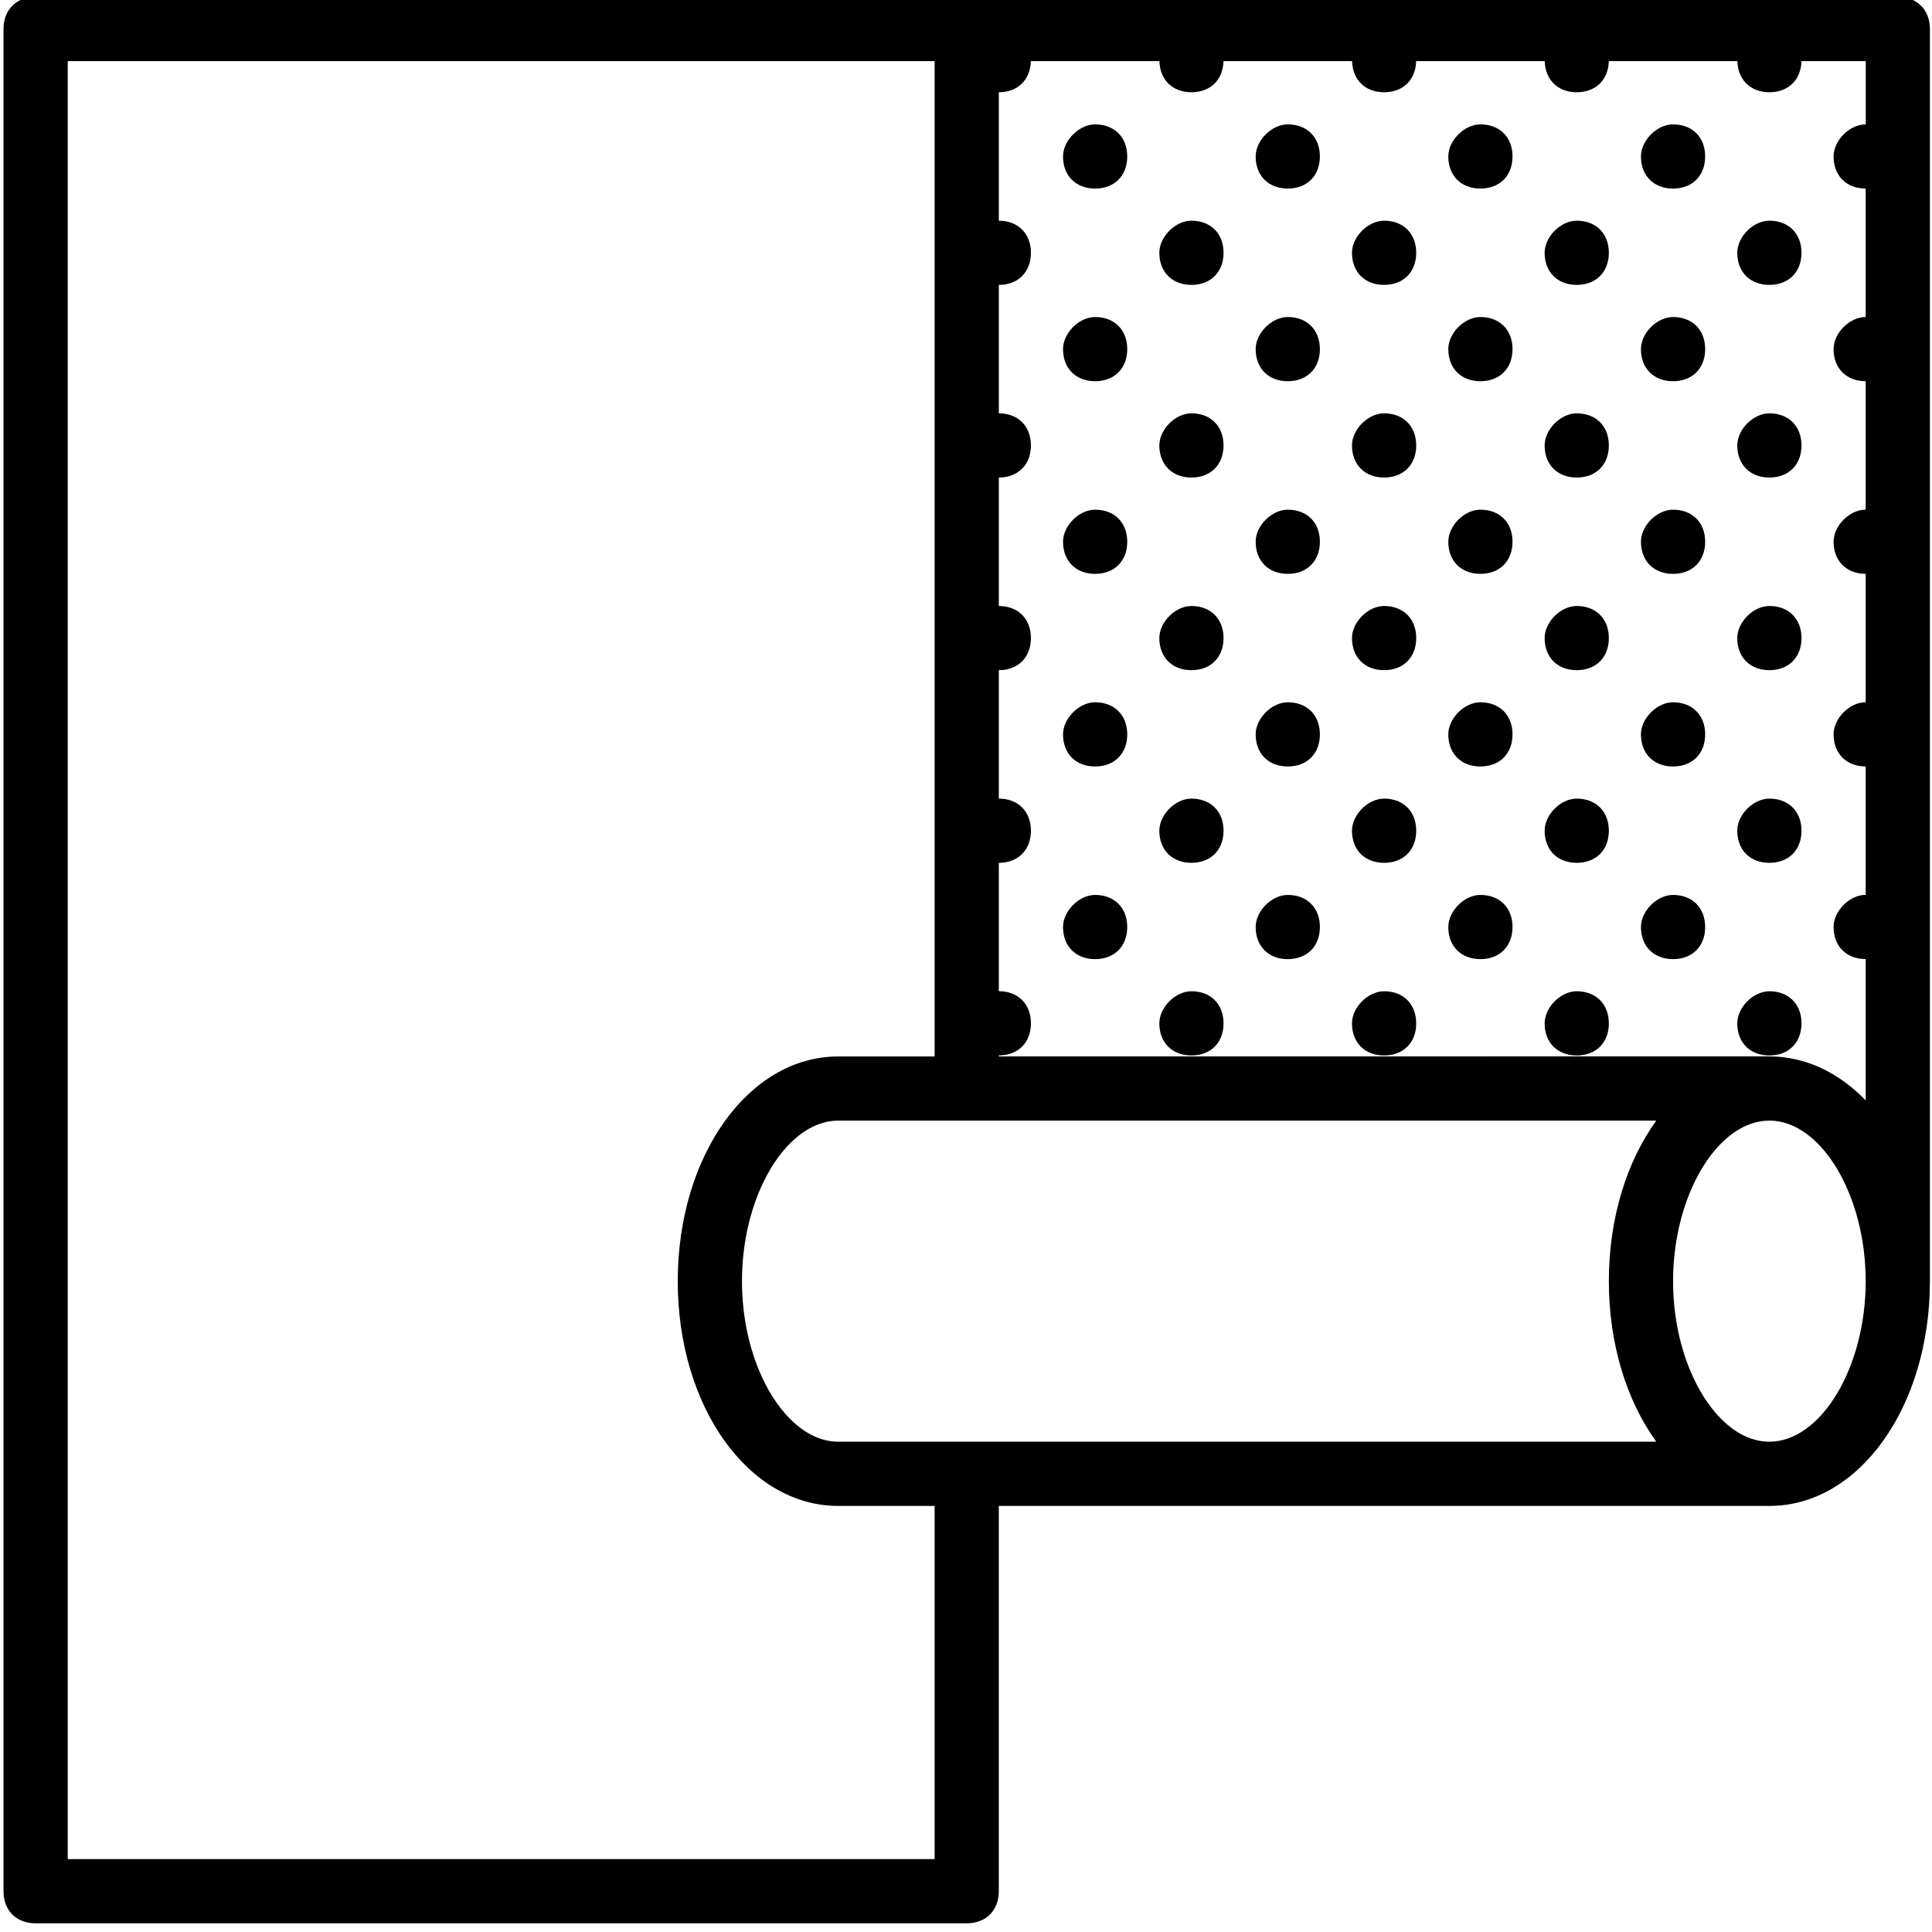 <svg xmlns="http://www.w3.org/2000/svg" viewBox="0 0 100 100"><path d="M91.583,51.307c-0.831,0-1.662,0.832-1.662,1.663c0,0.997,0.665,1.661,1.662,1.661
c0.997,0,1.662-0.664,1.662-1.661C93.244,51.972,92.58,51.307,91.583,51.307z M86.597,46.321c-0.831,0-1.662,0.832-1.662,1.663
c0,0.997,0.665,1.661,1.662,1.661c0.997,0,1.662-0.665,1.662-1.661C88.259,46.987,87.594,46.321,86.597,46.321z M81.612,51.307
c-0.831,0-1.662,0.832-1.662,1.663c0,0.997,0.665,1.661,1.662,1.661c0.997,0,1.662-0.664,1.662-1.661
C83.273,51.972,82.609,51.307,81.612,51.307z M71.641,51.307c-0.831,0-1.662,0.832-1.662,1.663c0,0.997,0.664,1.661,1.662,1.661
c0.997,0,1.662-0.664,1.662-1.661C73.302,51.972,72.638,51.307,71.641,51.307z M76.626,46.321c-0.831,0-1.662,0.832-1.662,1.663
c0,0.997,0.665,1.661,1.662,1.661c0.997,0,1.662-0.665,1.662-1.661C78.288,46.987,77.623,46.321,76.626,46.321z M66.655,46.321
c-0.831,0-1.662,0.832-1.662,1.663c0,0.997,0.665,1.661,1.662,1.661c0.997,0,1.662-0.665,1.662-1.661
C68.317,46.987,67.652,46.321,66.655,46.321z M61.669,51.307c-0.831,0-1.662,0.832-1.662,1.663c0,0.997,0.665,1.661,1.662,1.661
c0.997,0,1.661-0.664,1.661-1.661C63.331,51.972,62.666,51.307,61.669,51.307z M56.684,46.321c-0.831,0-1.662,0.832-1.662,1.663
c0,0.997,0.664,1.661,1.662,1.661c0.997,0,1.662-0.665,1.662-1.661C58.346,46.987,57.681,46.321,56.684,46.321z M91.583,41.336
c-0.831,0-1.662,0.832-1.662,1.662c0,0.998,0.665,1.662,1.662,1.662c0.997,0,1.662-0.664,1.662-1.662
C93.244,42.001,92.58,41.336,91.583,41.336z M91.583,31.366c-0.831,0-1.662,0.83-1.662,1.661c0,0.998,0.665,1.661,1.662,1.661
c0.997,0,1.662-0.664,1.662-1.661S92.58,31.366,91.583,31.366z M86.597,36.35c-0.831,0-1.662,0.832-1.662,1.662
c0,0.998,0.665,1.661,1.662,1.661c0.997,0,1.662-0.664,1.662-1.661S87.594,36.35,86.597,36.35z M81.612,41.336
c-0.831,0-1.662,0.832-1.662,1.662c0,0.998,0.665,1.662,1.662,1.662c0.997,0,1.662-0.664,1.662-1.662
C83.273,42.001,82.609,41.336,81.612,41.336z M71.641,41.336c-0.831,0-1.662,0.832-1.662,1.662c0,0.998,0.664,1.662,1.662,1.662
c0.997,0,1.662-0.664,1.662-1.662C73.302,42.001,72.638,41.336,71.641,41.336z M81.612,31.366c-0.831,0-1.662,0.83-1.662,1.661
c0,0.998,0.665,1.661,1.662,1.661c0.997,0,1.662-0.664,1.662-1.661S82.609,31.366,81.612,31.366z M71.641,31.366
c-0.831,0-1.662,0.83-1.662,1.661c0,0.998,0.664,1.661,1.662,1.661c0.997,0,1.662-0.664,1.662-1.661S72.638,31.366,71.641,31.366z
 M76.626,36.35c-0.831,0-1.662,0.832-1.662,1.662c0,0.998,0.665,1.661,1.662,1.661c0.997,0,1.662-0.664,1.662-1.661
S77.623,36.35,76.626,36.35z M66.655,36.35c-0.831,0-1.662,0.832-1.662,1.662c0,0.998,0.665,1.661,1.662,1.661
c0.997,0,1.662-0.664,1.662-1.661S67.652,36.35,66.655,36.35z M61.669,41.336c-0.831,0-1.662,0.832-1.662,1.662
c0,0.998,0.665,1.662,1.662,1.662c0.997,0,1.661-0.664,1.661-1.662C63.331,42.001,62.666,41.336,61.669,41.336z M61.669,31.366
c-0.831,0-1.662,0.83-1.662,1.661c0,0.998,0.665,1.661,1.662,1.661c0.997,0,1.661-0.664,1.661-1.661S62.666,31.366,61.669,31.366z
 M56.684,36.35c-0.831,0-1.662,0.832-1.662,1.662c0,0.998,0.664,1.661,1.662,1.661c0.997,0,1.662-0.664,1.662-1.661
S57.681,36.35,56.684,36.35z M91.583,21.394c-0.831,0-1.662,0.831-1.662,1.662c0,0.997,0.665,1.661,1.662,1.661
c0.997,0,1.662-0.664,1.662-1.661C93.244,22.059,92.58,21.394,91.583,21.394z M86.597,26.381c-0.831-0.001-1.662,0.83-1.662,1.661
c0,0.997,0.665,1.661,1.662,1.661c0.997,0,1.662-0.665,1.662-1.661C88.259,27.044,87.594,26.381,86.597,26.381z M86.597,16.409
c-0.831,0-1.662,0.831-1.662,1.661c0,0.998,0.665,1.662,1.662,1.662c0.997,0,1.662-0.664,1.662-1.662
C88.259,17.073,87.594,16.409,86.597,16.409z M81.612,21.394c-0.831,0-1.662,0.831-1.662,1.662c0,0.997,0.665,1.661,1.662,1.661
c0.997,0,1.662-0.664,1.662-1.661C83.273,22.059,82.609,21.394,81.612,21.394z M71.641,21.394c-0.831,0-1.662,0.831-1.662,1.662
c0,0.997,0.664,1.661,1.662,1.661c0.997,0,1.662-0.664,1.662-1.661C73.302,22.059,72.638,21.394,71.641,21.394z M76.626,26.381
c-0.831-0.001-1.662,0.83-1.662,1.661c0,0.997,0.665,1.661,1.662,1.661c0.997,0,1.662-0.665,1.662-1.661
C78.288,27.044,77.623,26.381,76.626,26.381z M66.655,26.381c-0.831-0.001-1.662,0.83-1.662,1.661
c0,0.997,0.665,1.661,1.662,1.661c0.997,0,1.662-0.665,1.662-1.661C68.317,27.044,67.652,26.381,66.655,26.381z M76.626,16.409
c-0.831,0-1.662,0.831-1.662,1.661c0,0.998,0.665,1.662,1.662,1.662c0.997,0,1.662-0.664,1.662-1.662
C78.288,17.073,77.623,16.409,76.626,16.409z M66.655,16.409c-0.831,0-1.662,0.831-1.662,1.661c0,0.998,0.665,1.662,1.662,1.662
c0.997,0,1.662-0.664,1.662-1.662C68.317,17.073,67.652,16.409,66.655,16.409z M61.669,21.394c-0.831,0-1.662,0.831-1.662,1.662
c0,0.997,0.665,1.661,1.662,1.661c0.997,0,1.661-0.664,1.661-1.661C63.331,22.059,62.666,21.394,61.669,21.394z M56.684,26.381
c-0.831-0.001-1.662,0.83-1.662,1.661c0,0.997,0.664,1.661,1.662,1.661c0.997,0,1.662-0.665,1.662-1.661
C58.346,27.044,57.681,26.381,56.684,26.381z M56.684,16.409c-0.831,0-1.662,0.831-1.662,1.661c0,0.998,0.664,1.662,1.662,1.662
c0.997,0,1.662-0.664,1.662-1.662C58.346,17.073,57.681,16.409,56.684,16.409z M91.583,11.423c-0.831,0-1.662,0.831-1.662,1.661
c0,0.998,0.665,1.662,1.662,1.662c0.997,0,1.662-0.665,1.662-1.662C93.244,12.088,92.58,11.423,91.583,11.423z M86.597,6.438
c-0.831,0-1.662,0.83-1.662,1.661c0,0.998,0.665,1.661,1.662,1.661c0.997,0,1.662-0.663,1.662-1.661S87.594,6.438,86.597,6.438z
 M81.612,11.423c-0.831,0-1.662,0.831-1.662,1.661c0,0.998,0.665,1.662,1.662,1.662c0.997,0,1.662-0.665,1.662-1.662
C83.273,12.088,82.609,11.423,81.612,11.423z M71.641,11.423c-0.831,0-1.662,0.831-1.662,1.661c0,0.998,0.664,1.662,1.662,1.662
c0.997,0,1.662-0.665,1.662-1.662C73.302,12.088,72.638,11.423,71.641,11.423z M76.626,6.438c-0.831,0-1.662,0.83-1.662,1.661
c0,0.998,0.665,1.661,1.662,1.661c0.997,0,1.662-0.663,1.662-1.661S77.623,6.438,76.626,6.438z M66.655,6.438
c-0.831,0-1.662,0.83-1.662,1.661c0,0.998,0.665,1.661,1.662,1.661c0.997,0,1.662-0.663,1.662-1.661S67.652,6.438,66.655,6.438z
 M61.669,11.423c-0.831,0-1.662,0.831-1.662,1.661c0,0.998,0.665,1.662,1.662,1.662c0.997,0,1.661-0.665,1.661-1.662
C63.331,12.088,62.666,11.423,61.669,11.423z M56.684,6.438c-0.831,0-1.662,0.83-1.662,1.661c0,0.998,0.664,1.661,1.662,1.661
c0.997,0,1.662-0.663,1.662-1.661S57.681,6.438,56.684,6.438z M98.23-0.16H1.843c-0.997,0-1.662,0.665-1.662,1.662v96.387
c0,0.997,0.665,1.661,1.662,1.661h48.193c0.997,0,1.662-0.665,1.662-1.661V77.947h39.885c4.653,0,8.309-5.152,8.309-11.633V1.502
C99.892,0.504,99.227-0.16,98.23-0.16z M48.374,96.227H3.505V3.163h44.87v51.519h-4.986c-4.653,0-8.309,5.151-8.309,11.632
c0,6.481,3.656,11.633,8.309,11.633h4.986V96.227z M85.729,74.622h-42.34c-1.579,0-3.04-1.348-3.967-3.382
c-0.634-1.391-1.018-3.104-1.018-4.927c0-0.982,0.111-1.932,0.313-2.816c0.721-3.161,2.595-5.494,4.672-5.494H85.73
c-1.523,2.103-2.456,5.036-2.456,8.31C83.273,69.587,84.207,72.521,85.729,74.622z M91.583,74.622
c-1.579,0-3.04-1.348-3.967-3.382c-0.634-1.391-1.018-3.104-1.018-4.927c0-0.982,0.111-1.932,0.313-2.816
c0.72-3.159,2.592-5.49,4.668-5.494h0.005c1.799,0,3.446,1.752,4.322,4.274c0.419,1.205,0.663,2.585,0.663,4.035
C96.568,70.8,94.242,74.622,91.583,74.622z M96.568,6.438c-0.831,0-1.662,0.83-1.662,1.661c0,0.998,0.665,1.661,1.662,1.661v6.648
c-0.831,0-1.662,0.831-1.662,1.661c0,0.998,0.665,1.662,1.662,1.662v6.648c-0.831-0.001-1.662,0.83-1.662,1.661
c0,0.997,0.665,1.661,1.662,1.661v6.647c-0.831,0-1.662,0.832-1.662,1.662c0,0.998,0.665,1.661,1.662,1.661v6.647
c-0.831,0-1.662,0.832-1.662,1.663c0,0.997,0.665,1.661,1.662,1.661v7.317c-0.454-0.472-0.945-0.878-1.465-1.212
c-0.076-0.049-0.152-0.099-0.23-0.144c-0.048-0.029-0.097-0.055-0.145-0.081c-0.065-0.037-0.13-0.073-0.196-0.107
c-0.062-0.033-0.124-0.063-0.186-0.093c-0.049-0.023-0.098-0.047-0.148-0.069c-0.075-0.034-0.15-0.067-0.226-0.098
c-0.031-0.012-0.061-0.024-0.092-0.036c-0.388-0.152-0.788-0.266-1.198-0.339c-0.041-0.008-0.082-0.016-0.123-0.022
c-0.074-0.012-0.147-0.022-0.221-0.032c-0.066-0.008-0.133-0.014-0.2-0.02c-0.056-0.005-0.112-0.01-0.168-0.014
c-0.129-0.008-0.257-0.013-0.386-0.013H51.699v-0.051c0.997,0,1.661-0.664,1.661-1.661c0-0.997-0.664-1.663-1.661-1.663V44.66
c0.997,0,1.661-0.664,1.661-1.662c0-0.996-0.664-1.662-1.661-1.662v-6.648c0.997,0,1.661-0.664,1.661-1.661
s-0.664-1.661-1.661-1.661v-6.649c0.997,0,1.661-0.664,1.661-1.661c0-0.997-0.664-1.662-1.661-1.662v-6.647
c0.997,0,1.661-0.665,1.661-1.662c0-0.996-0.664-1.661-1.661-1.661V4.775c0.98,0,1.635-0.644,1.657-1.612h6.656
c0.022,0.968,0.678,1.612,1.658,1.612c0.98,0,1.635-0.644,1.657-1.612h6.657c0.022,0.968,0.677,1.612,1.658,1.612
c0.98,0,1.635-0.644,1.658-1.612h6.656c0.022,0.968,0.677,1.612,1.658,1.612c0.98,0,1.635-0.644,1.658-1.612h6.656
c0.022,0.968,0.678,1.612,1.658,1.612c0.98,0,1.635-0.644,1.658-1.612h3.328V6.438z"/>
</svg>